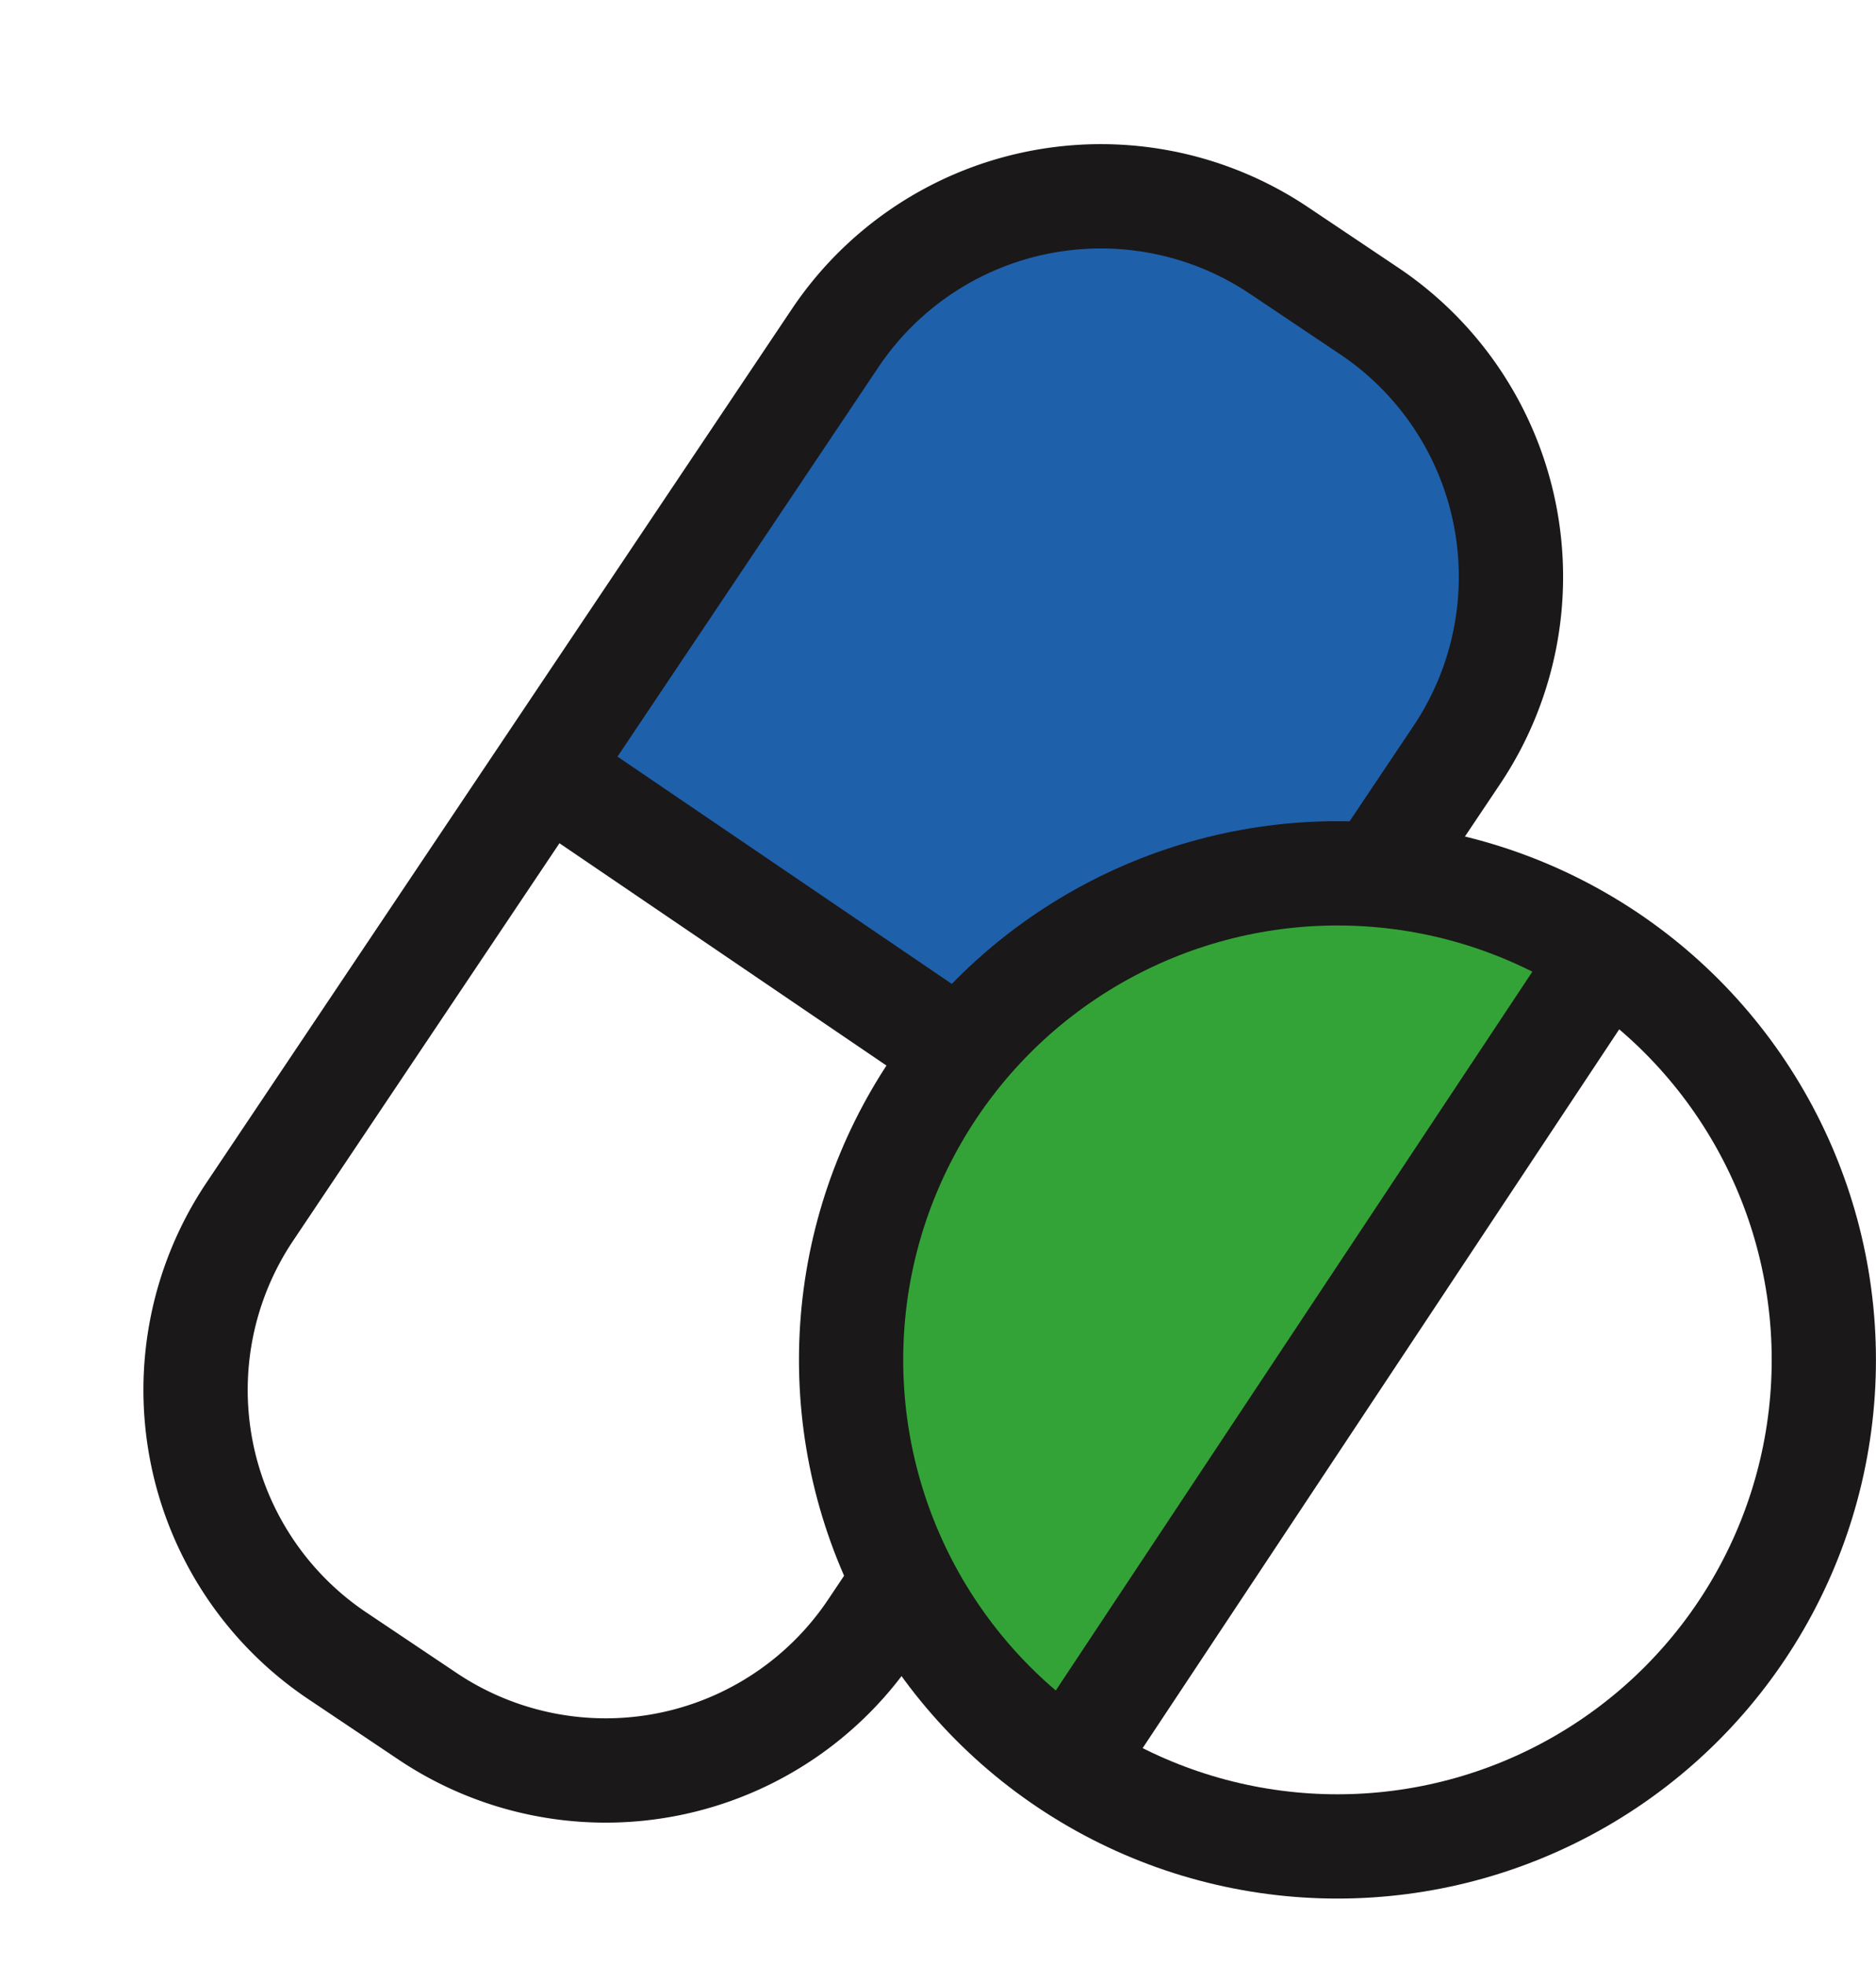 <svg xmlns="http://www.w3.org/2000/svg" width="35.995" height="37.714" viewBox="0 0 35.995 37.714">
  <g id="Group_21" data-name="Group 21" transform="translate(-119.601 -242.113)">
    <g id="Group_18" data-name="Group 18">
      <path id="Path_1014" data-name="Path 1014" d="M131.1,255.354s6.718-12.907,13.029-8.352,3.292,9.673,3.292,9.673l-4.966,7.412S129.456,258.052,131.1,255.354Z" fill="#1f60ab"/>
      <g id="Group_17" data-name="Group 17">
        <path id="Path_1017" data-name="Path 1017" d="M6.136,0H8.218a6.136,6.136,0,0,1,6.136,6.136V26.3a6.136,6.136,0,0,1-6.136,6.136H6.136A6.136,6.136,0,0,1,0,26.3V6.136A6.136,6.136,0,0,1,6.136,0Z" transform="matrix(0.831, 0.557, -0.557, 0.831, 139.042, 243.5)" fill="none" stroke="#1a1818" stroke-width="2"/>
        <line id="Line_26" data-name="Line 26" x1="11.873" y1="8.069" transform="translate(130.068 256.896)" fill="none" stroke="#1a1818" stroke-miterlimit="10" stroke-width="2"/>
      </g>
    </g>
    <g id="Group_20" data-name="Group 20">
      <path id="Path_1015" data-name="Path 1015" d="M150.455,260.435,140.17,275.942s-7.488-5.888-2.858-13.649S150.455,260.435,150.455,260.435Z" fill="#34a337"/>
      <g id="Group_19" data-name="Group 19">
        <circle id="Ellipse_13" data-name="Ellipse 13" cx="9.332" cy="9.332" r="9.332" transform="translate(135.931 258.864)" fill="none" stroke="#1a1818" stroke-miterlimit="10" stroke-width="2"/>
      </g>
      <path id="Path_1016" data-name="Path 1016" d="M140.121,275.95l10.285-15.507" fill="none" stroke="#1a1818" stroke-miterlimit="10" stroke-width="2"/>
    </g>
  </g>
</svg>
